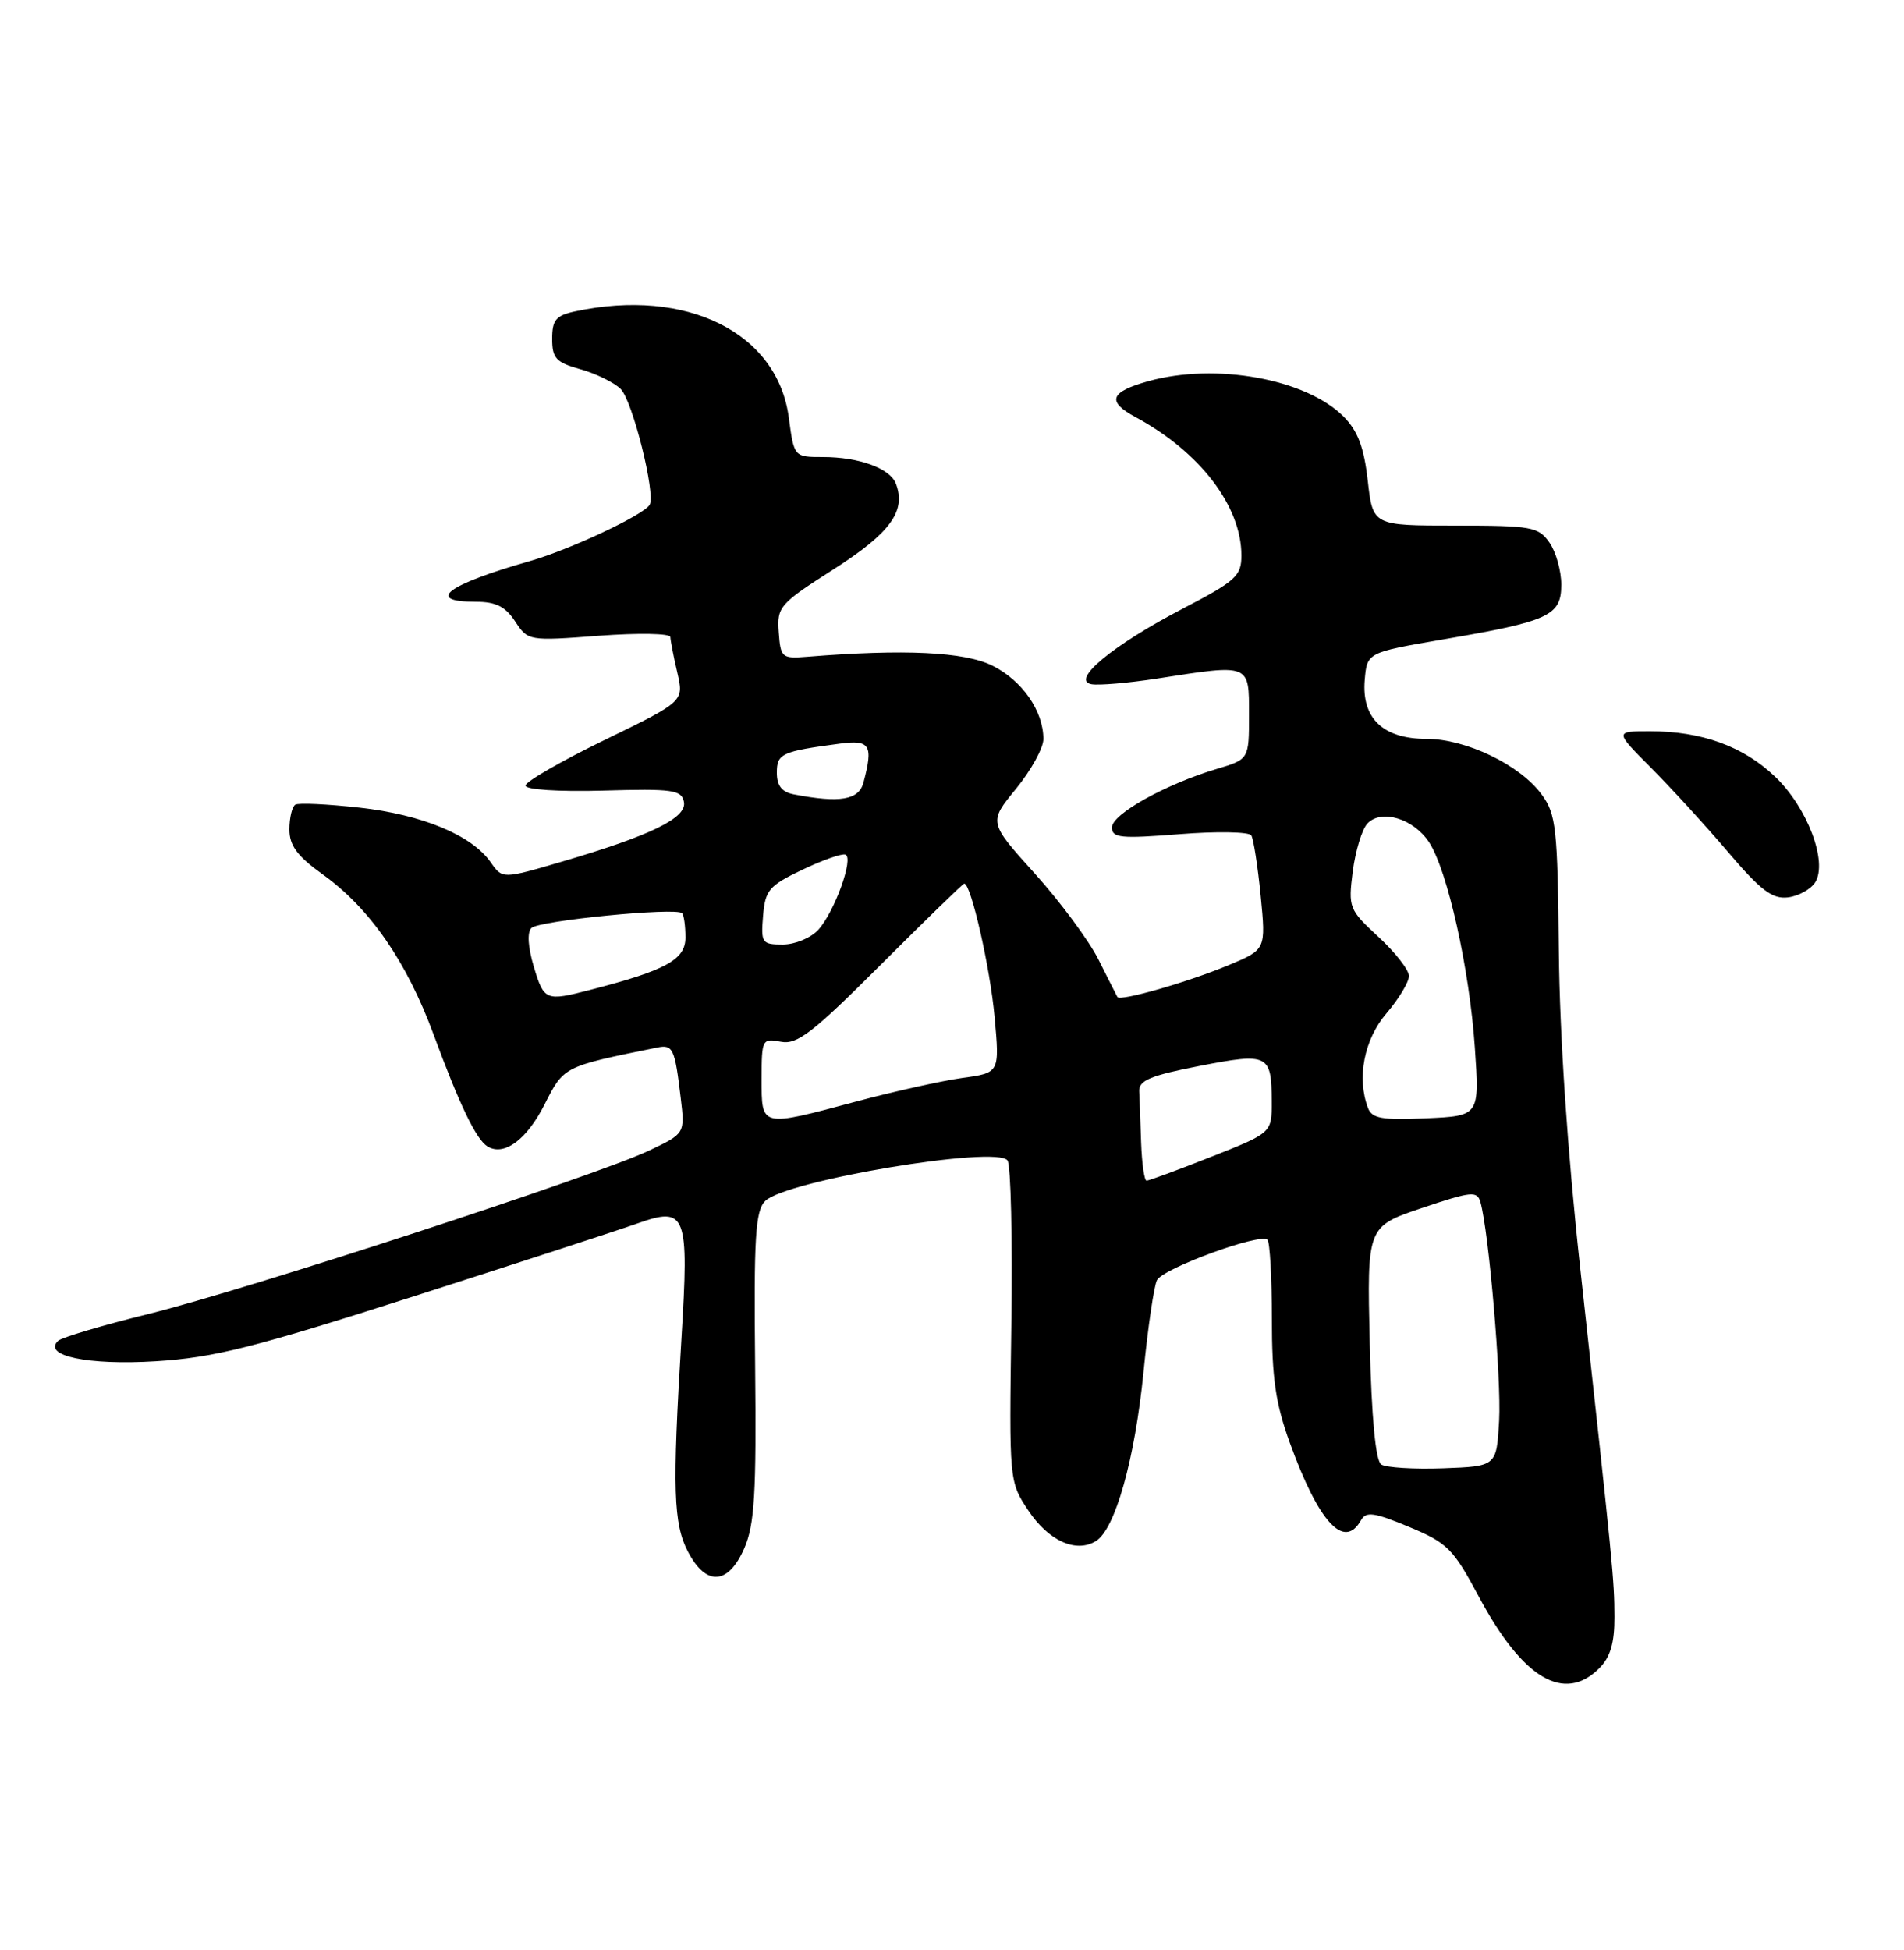 <?xml version="1.0" encoding="UTF-8" standalone="no"?>
<!DOCTYPE svg PUBLIC "-//W3C//DTD SVG 1.1//EN" "http://www.w3.org/Graphics/SVG/1.1/DTD/svg11.dtd" >
<svg xmlns="http://www.w3.org/2000/svg" xmlns:xlink="http://www.w3.org/1999/xlink" version="1.1" viewBox="0 0 250 256">
 <g >
 <path fill="currentColor"
d=" M 210.00 219.00 C 211.45 217.55 212.00 215.68 211.98 212.25 C 211.96 207.32 211.85 206.19 207.49 166.50 C 205.82 151.28 204.79 136.03 204.68 124.82 C 204.52 108.72 204.32 106.89 202.44 104.32 C 199.61 100.43 192.50 97.00 187.29 97.00 C 181.60 97.00 178.77 94.30 179.19 89.27 C 179.50 85.66 179.50 85.66 189.50 83.94 C 203.43 81.56 205.00 80.83 205.00 76.75 C 205.00 74.93 204.30 72.44 203.44 71.22 C 202.00 69.16 201.11 69.00 191.07 69.00 C 180.26 69.00 180.26 69.00 179.59 63.10 C 179.09 58.69 178.28 56.56 176.40 54.67 C 171.46 49.73 159.61 47.59 150.79 50.04 C 145.73 51.45 145.28 52.70 149.10 54.76 C 157.54 59.31 163.00 66.44 163.00 72.92 C 163.00 75.62 162.28 76.27 155.25 79.93 C 146.16 84.67 140.56 89.29 143.29 89.82 C 144.24 90.00 148.14 89.67 151.95 89.08 C 164.22 87.17 164.00 87.08 164.00 93.84 C 164.00 99.68 164.00 99.68 159.75 100.95 C 153.01 102.97 146.00 106.88 146.00 108.62 C 146.00 110.01 147.14 110.12 154.88 109.51 C 159.77 109.12 164.00 109.20 164.30 109.67 C 164.59 110.15 165.15 113.72 165.53 117.60 C 166.22 124.66 166.22 124.66 161.36 126.69 C 155.97 128.94 147.07 131.49 146.72 130.89 C 146.60 130.67 145.47 128.45 144.22 125.95 C 142.96 123.45 139.20 118.37 135.87 114.68 C 129.80 107.95 129.80 107.95 133.40 103.56 C 135.38 101.14 137.00 98.20 137.00 97.03 C 137.00 93.33 134.22 89.34 130.29 87.38 C 126.63 85.57 118.72 85.19 106.00 86.22 C 102.65 86.49 102.49 86.35 102.25 83.00 C 102.01 79.65 102.33 79.29 109.49 74.71 C 116.92 69.96 119.01 67.08 117.63 63.49 C 116.87 61.49 112.79 60.00 108.06 60.00 C 104.26 60.00 104.26 60.00 103.57 54.82 C 102.09 43.67 90.17 37.74 75.50 40.88 C 72.99 41.42 72.50 42.00 72.50 44.48 C 72.50 47.04 73.00 47.58 76.23 48.48 C 78.28 49.06 80.65 50.22 81.50 51.07 C 83.06 52.63 86.11 64.84 85.30 66.27 C 84.54 67.60 74.85 72.15 69.57 73.66 C 58.70 76.75 55.71 79.00 62.48 79.00 C 65.11 79.00 66.36 79.63 67.64 81.58 C 69.32 84.14 69.40 84.16 78.67 83.46 C 83.82 83.08 88.01 83.15 88.02 83.63 C 88.04 84.11 88.44 86.21 88.93 88.29 C 89.81 92.08 89.81 92.08 79.40 97.14 C 73.68 99.92 69.00 102.62 69.00 103.13 C 69.00 103.67 73.32 103.95 79.22 103.79 C 88.33 103.53 89.48 103.69 89.80 105.27 C 90.22 107.37 85.50 109.68 73.74 113.13 C 65.97 115.41 65.97 115.41 64.42 113.19 C 61.94 109.65 55.46 106.95 47.20 106.03 C 42.98 105.56 39.19 105.38 38.77 105.64 C 38.35 105.90 38.00 107.37 38.00 108.89 C 38.00 111.02 39.02 112.39 42.42 114.83 C 48.56 119.25 53.41 126.25 56.94 135.84 C 60.35 145.08 62.52 149.58 64.00 150.50 C 66.16 151.83 69.14 149.65 71.48 145.04 C 74.05 139.97 73.91 140.04 86.31 137.52 C 88.36 137.11 88.61 137.65 89.38 144.15 C 89.94 148.81 89.94 148.81 85.22 151.05 C 78.38 154.31 32.40 169.31 19.50 172.50 C 13.45 173.99 8.11 175.58 7.64 176.02 C 5.53 177.99 11.57 179.26 20.44 178.71 C 28.13 178.23 33.29 176.93 54.50 170.13 C 68.25 165.72 81.38 161.44 83.68 160.62 C 90.12 158.34 90.48 159.27 89.47 175.79 C 88.27 195.55 88.41 200.05 90.35 203.75 C 92.72 208.27 95.64 208.07 97.73 203.25 C 99.08 200.14 99.32 196.08 99.15 179.35 C 98.97 162.40 99.18 158.96 100.47 157.67 C 103.16 154.98 130.91 150.34 132.29 152.35 C 132.73 152.98 132.95 162.72 132.79 174.00 C 132.50 194.42 132.51 194.51 135.00 198.27 C 137.66 202.28 141.28 203.93 143.90 202.31 C 146.43 200.76 149.01 191.57 150.15 180.08 C 150.72 174.26 151.52 168.86 151.91 168.07 C 152.69 166.51 165.49 161.83 166.42 162.76 C 166.74 163.07 167.00 167.74 167.00 173.12 C 167.00 180.91 167.48 184.24 169.36 189.42 C 173.16 199.89 176.49 203.51 178.70 199.58 C 179.37 198.40 180.40 198.54 185.00 200.45 C 190.05 202.55 190.80 203.30 194.17 209.60 C 199.94 220.40 205.38 223.62 210.00 219.00 Z  M 238.34 115.84 C 240.02 113.15 237.31 106.00 233.07 101.96 C 228.89 97.97 223.45 96.00 216.64 96.00 C 212.01 96.00 212.01 96.00 216.75 100.76 C 219.36 103.37 223.91 108.35 226.86 111.81 C 231.19 116.91 232.70 118.05 234.76 117.81 C 236.15 117.64 237.76 116.75 238.34 115.84 Z  M 181.36 192.26 C 180.62 191.76 180.09 186.17 179.85 176.26 C 179.49 161.02 179.49 161.02 186.70 158.59 C 193.24 156.39 193.96 156.32 194.39 157.83 C 195.50 161.81 197.14 181.01 196.84 186.50 C 196.50 192.50 196.50 192.50 189.50 192.76 C 185.65 192.90 181.99 192.67 181.36 192.26 Z  M 149.83 150.00 C 149.74 147.25 149.63 144.21 149.58 143.25 C 149.52 141.84 151.07 141.19 157.50 139.94 C 166.55 138.18 166.96 138.39 166.98 144.61 C 167.00 148.72 167.00 148.72 159.05 151.86 C 154.68 153.59 150.85 155.00 150.55 155.00 C 150.25 155.00 149.93 152.75 149.83 150.00 Z  M 100.00 141.64 C 100.00 136.44 100.08 136.29 102.53 136.76 C 104.67 137.17 106.67 135.63 115.68 126.62 C 121.52 120.78 126.44 116.00 126.61 116.00 C 127.49 116.00 130.01 127.05 130.59 133.48 C 131.26 140.84 131.26 140.84 126.38 141.51 C 123.70 141.88 117.45 143.27 112.50 144.59 C 99.79 147.99 100.00 148.04 100.00 141.64 Z  M 179.63 145.48 C 178.12 141.54 179.10 136.48 182.04 133.04 C 183.67 131.13 185.00 128.93 185.00 128.13 C 185.00 127.34 183.20 125.03 181.00 123.00 C 177.12 119.42 177.02 119.15 177.62 114.40 C 177.97 111.71 178.83 108.88 179.54 108.12 C 181.36 106.18 185.60 107.46 187.64 110.57 C 190.06 114.27 192.94 127.15 193.65 137.50 C 194.27 146.50 194.27 146.50 187.26 146.81 C 181.50 147.07 180.15 146.84 179.63 145.48 Z  M 70.08 126.88 C 69.32 124.34 69.20 122.40 69.77 121.83 C 70.74 120.86 88.75 119.09 89.55 119.88 C 89.80 120.13 90.00 121.57 90.00 123.08 C 90.00 125.98 87.47 127.38 77.50 129.95 C 71.64 131.47 71.43 131.38 70.08 126.88 Z  M 100.19 120.25 C 100.47 116.86 100.96 116.28 105.33 114.19 C 107.99 112.92 110.54 112.02 111.00 112.19 C 112.14 112.61 109.59 119.69 107.44 122.07 C 106.47 123.13 104.39 124.00 102.78 124.00 C 100.04 124.00 99.90 123.79 100.19 120.25 Z  M 104.25 104.29 C 102.66 103.99 102.00 103.16 102.00 101.45 C 102.00 98.93 102.61 98.65 110.25 97.63 C 114.26 97.09 114.69 97.81 113.37 102.75 C 112.76 105.03 110.27 105.45 104.25 104.29 Z "/>
</g>
</svg>
